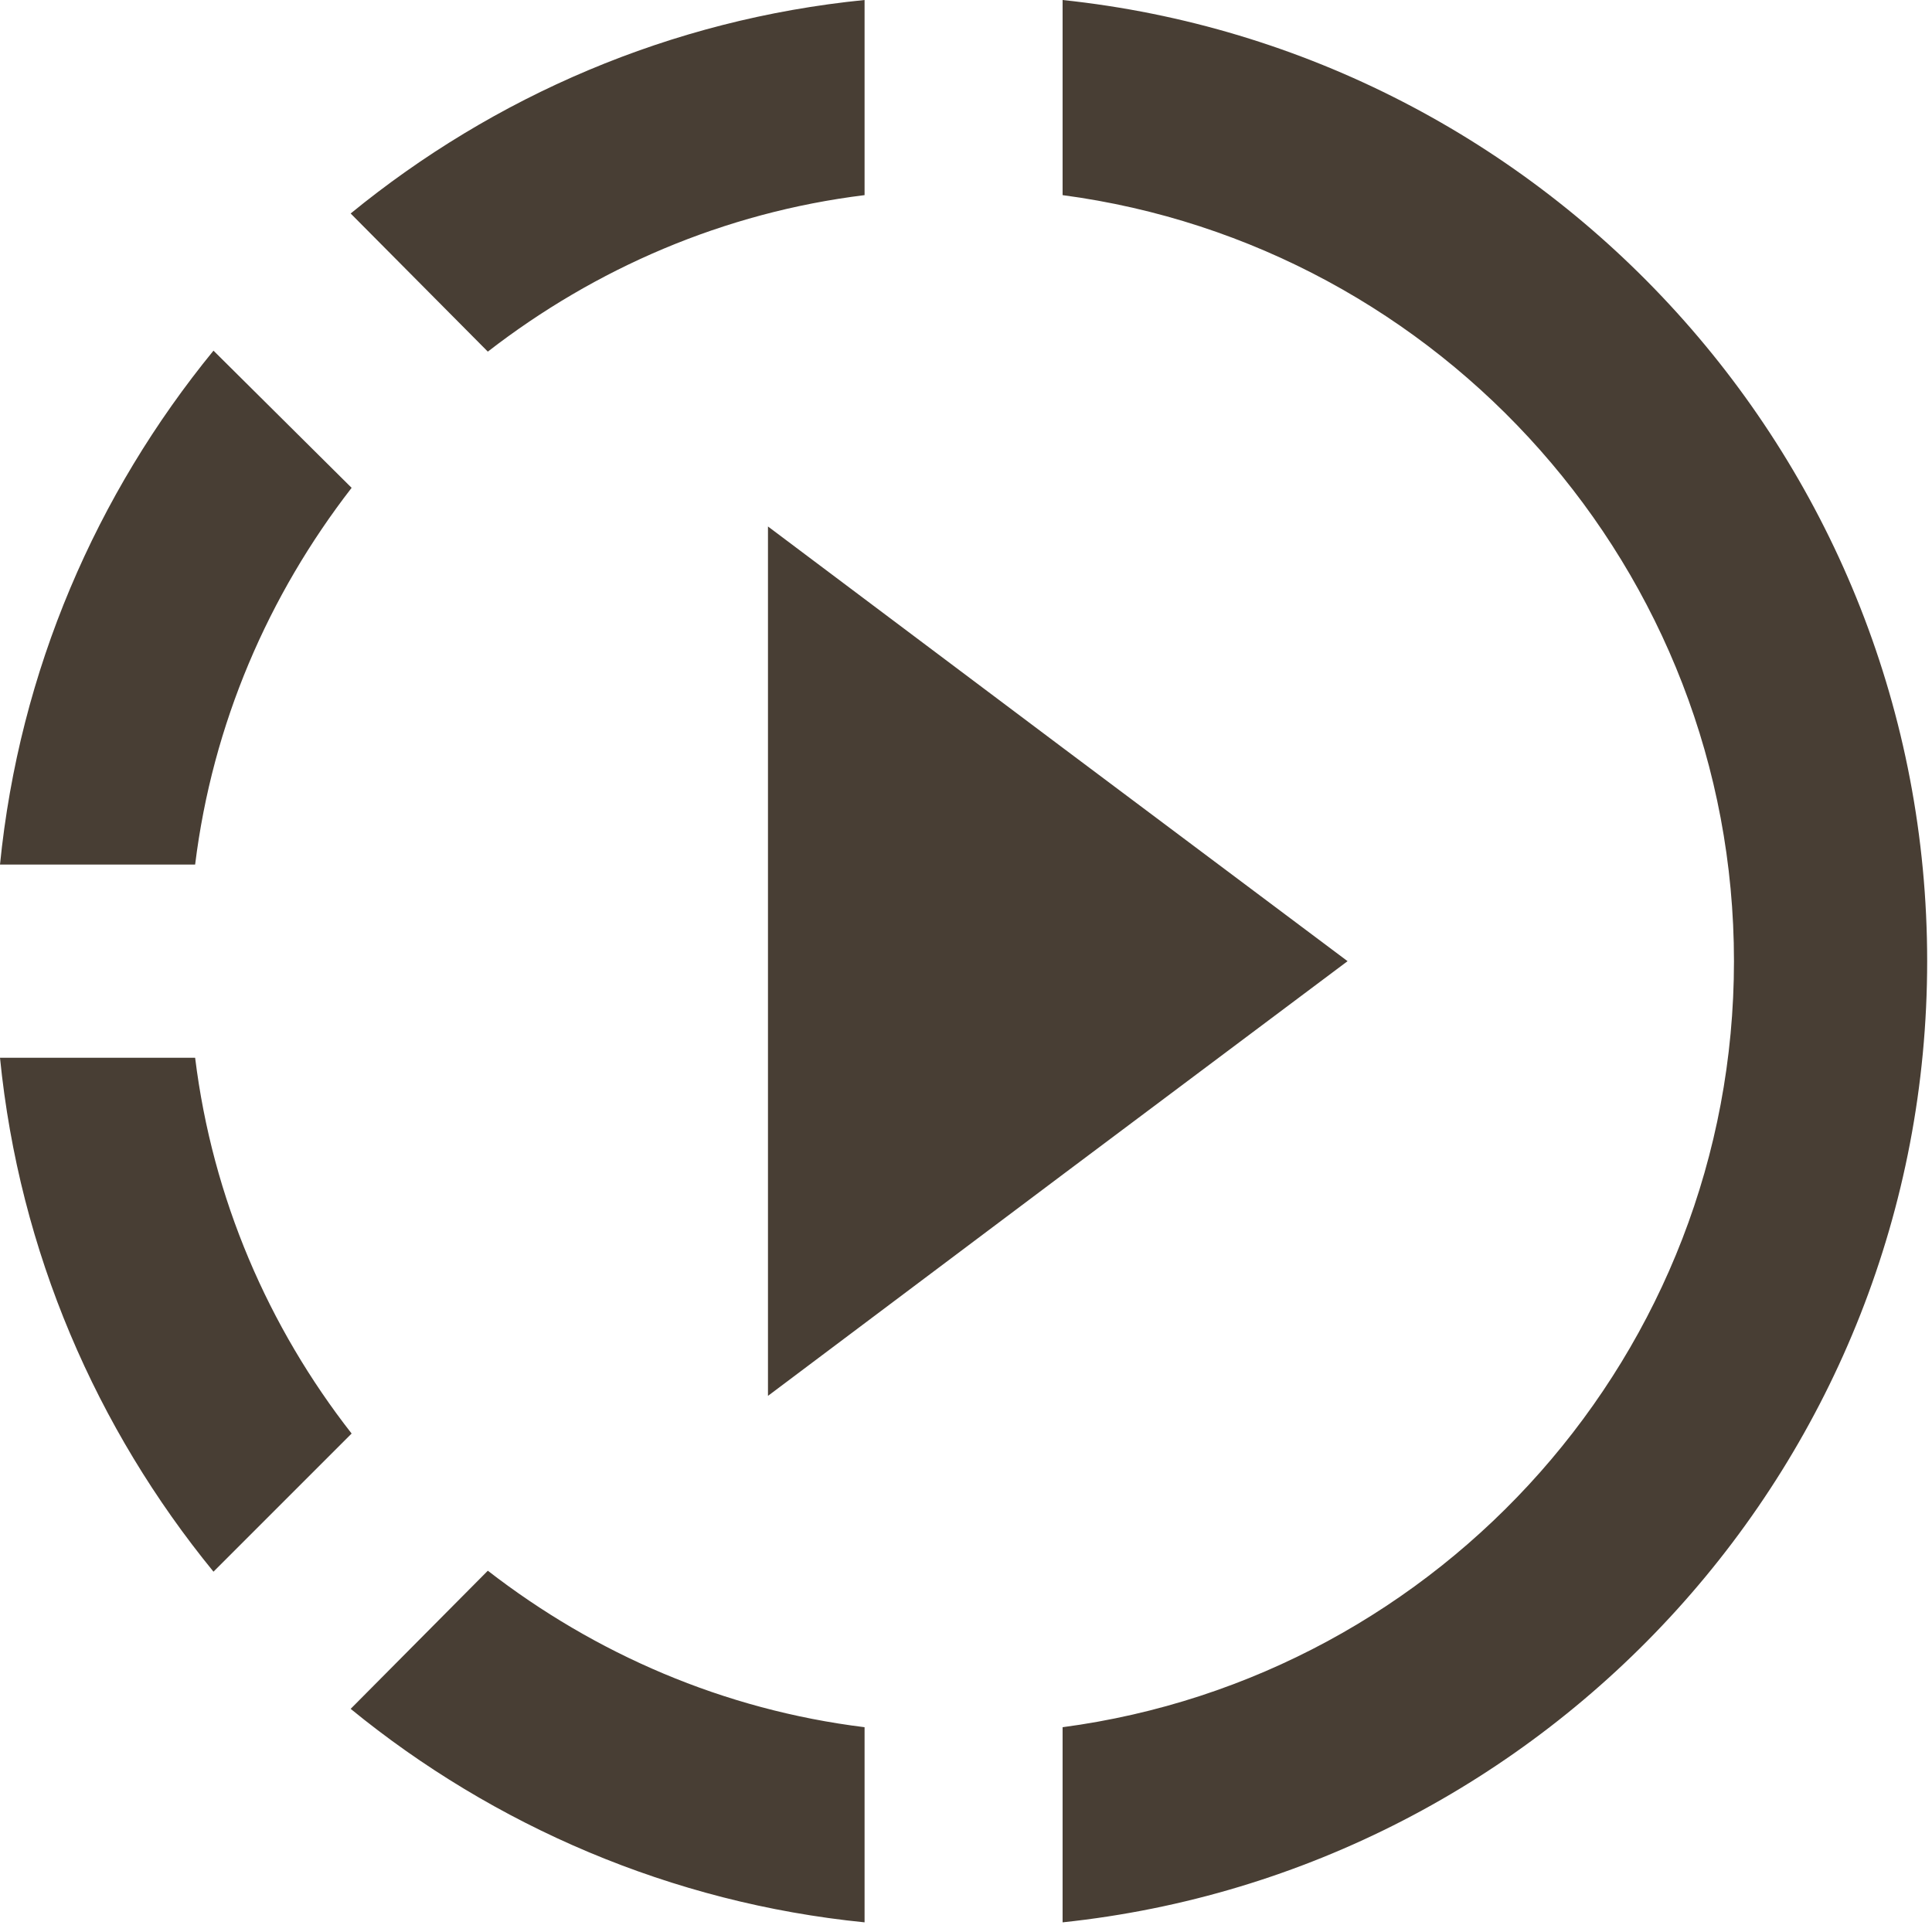 <svg width="20" height="20" viewBox="0 0 20 20" fill="none" xmlns="http://www.w3.org/2000/svg">
<path d="M11 7.74L7.95 5.45V14.45L11 12.16L13.95 9.95L11 7.74ZM11 7.74L7.95 5.45V14.45L11 12.16L13.95 9.95L11 7.74ZM11 7.74L7.95 5.45V14.45L11 12.16L13.95 9.95L11 7.74ZM8.95 2.02V0C6.94 0.2 5.11 1 3.63 2.21L5.05 3.64C6.16 2.78 7.49 2.2 8.95 2.02ZM3.64 5.05L2.21 3.63C1 5.11 0.2 6.94 0 8.95H2.02C2.2 7.49 2.78 6.16 3.64 5.05ZM2.02 10.95H0C0.2 12.96 1 14.79 2.21 16.27L3.64 14.84C2.78 13.74 2.2 12.41 2.02 10.95ZM3.63 17.69C5.11 18.9 6.95 19.7 8.95 19.9V17.88C7.49 17.7 6.16 17.12 5.05 16.26L3.63 17.69ZM19.95 9.95C19.95 15.11 16.03 19.37 11 19.9V17.88C14.92 17.36 17.95 14 17.95 9.95C17.95 5.9 14.92 2.54 11 2.02V0C16.03 0.53 19.95 4.79 19.95 9.95Z" fill="#483E34"/>
</svg>
